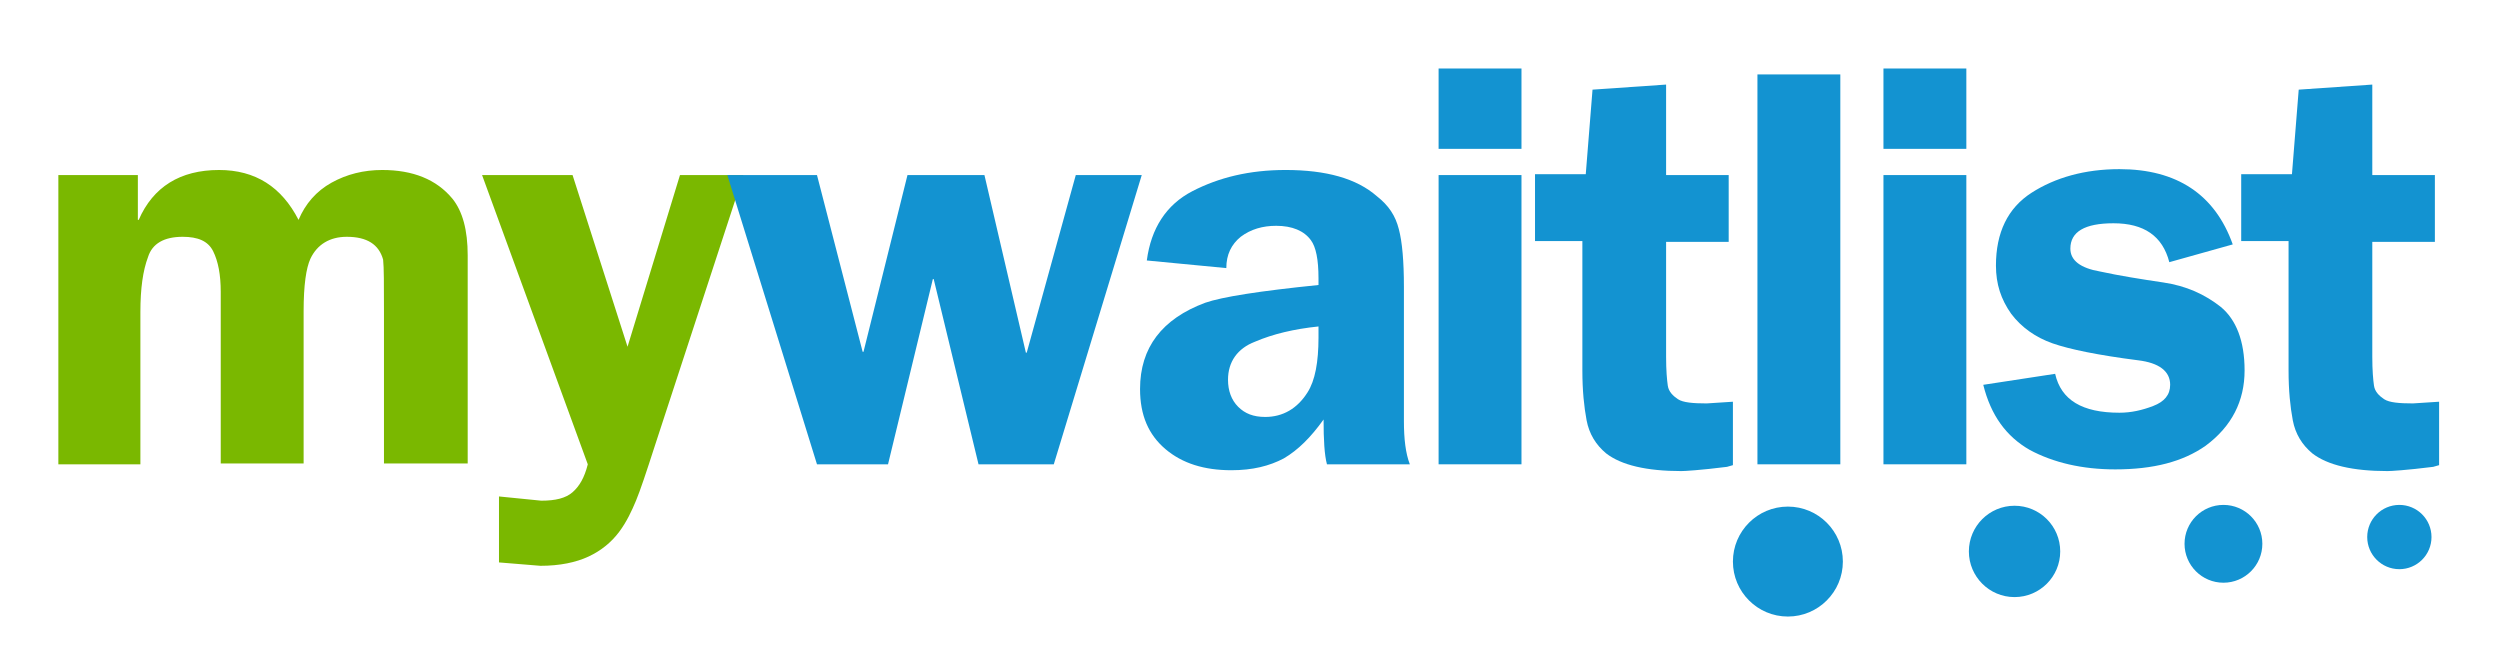 <?xml version="1.0" encoding="utf-8"?>
<!-- Generator: Adobe Illustrator 18.0.0, SVG Export Plug-In . SVG Version: 6.00 Build 0)  -->
<!DOCTYPE svg PUBLIC "-//W3C//DTD SVG 1.1//EN" "http://www.w3.org/Graphics/SVG/1.1/DTD/svg11.dtd">
<svg version="1.1" id="Logo_1_" xmlns="http://www.w3.org/2000/svg" xmlns:xlink="http://www.w3.org/1999/xlink" x="0px" y="0px"
	 viewBox="0 0 295.6 77.9" enable-background="new 0 0 295.6 77.9" xml:space="preserve">
<g id="mywaitlist">
	<g>
		<path fill="#7AB800" d="M16.3,20.7V26h0.1c1.7-3.9,4.9-5.9,9.5-5.9c4.3,0,7.4,2,9.4,5.9c0.8-1.9,2.1-3.4,3.9-4.4s3.8-1.5,6-1.5
			c3.6,0,6.4,1.1,8.3,3.4c1.2,1.5,1.8,3.7,1.8,6.7v3.3v21.3h-9.9v-18c0-3.2,0-5.2-0.1-6.1c-0.5-1.8-1.9-2.7-4.3-2.7
			c-2,0-3.5,0.9-4.3,2.6c-0.5,1.1-0.8,3.1-0.8,6.2v18h-9.8v-18v-2.3c0-2-0.3-3.6-0.9-4.8c-0.6-1.2-1.8-1.7-3.6-1.7
			c-2.2,0-3.6,0.8-4.1,2.4c-0.6,1.6-0.9,3.7-0.9,6.5v18H6.9V20.7H16.3z"/>
		<path fill="#7AB800" d="M77.4,52.8c-1,3.1-1.7,5.2-2.2,6.4c-0.5,1.2-1.1,2.5-2,3.7c-0.9,1.2-2.1,2.2-3.6,2.9
			c-1.5,0.7-3.4,1.1-5.7,1.1l-4.9-0.4v-7.8l5,0.5c1.7,0,2.9-0.3,3.7-1s1.4-1.7,1.8-3.3L57,20.7h10.7L74.2,41l6.2-20.3h7.5L77.4,52.8
			z"/>
		<path fill="#1393D1" d="M124.6,54.9h-8.9L110.4,33h-0.1L105,54.9h-8.4L86,20.7h10.6l5.4,20.9h0.1l5.2-20.9h9.1l4.9,21h0.1l5.8-21
			h7.8L124.6,54.9z"/>
		<path fill="#1393D1" d="M156.9,54.9c-0.3-1.1-0.4-2.9-0.4-5.3c-1.5,2.1-3,3.6-4.7,4.6c-1.7,0.9-3.7,1.4-6.2,1.4
			c-3.2,0-5.8-0.8-7.8-2.5c-2-1.7-3-4-3-7.1c0-4.9,2.6-8.3,7.7-10.2c2-0.7,6.5-1.4,13.4-2.1v-0.8c0-2.2-0.3-3.7-0.9-4.5
			c-0.8-1.1-2.2-1.7-4.1-1.7c-1.6,0-3,0.4-4.2,1.3c-1.1,0.9-1.7,2.1-1.7,3.7l-9.4-0.9c0.5-3.8,2.3-6.6,5.4-8.2
			c3.1-1.6,6.7-2.5,11-2.5c4.8,0,8.4,1,10.8,3.1c1.4,1.1,2.2,2.3,2.6,3.9c0.4,1.5,0.6,3.8,0.6,6.8v15.9c0,2.1,0.2,3.8,0.7,5.1H156.9
			z M155.9,38.6c-2.9,0.3-5.4,0.9-7.5,1.8c-2.1,0.8-3.2,2.4-3.2,4.5c0,1.3,0.4,2.4,1.2,3.2s1.8,1.2,3.2,1.2c2.1,0,3.8-1,5-2.9
			c0.9-1.4,1.3-3.6,1.3-6.5V38.6z"/>
		<path fill="#1393D1" d="M179.9,17.6h-9.8V8.1h9.8V17.6z M179.9,54.9h-9.8V20.7h9.8V54.9z"/>
		<path fill="#1393D1" d="M181.5,28.5v-7.9h6l0.8-10L197,10v10.7h7.4v7.9H197v13.6c0,1.6,0.1,2.7,0.2,3.4c0.1,0.7,0.6,1.2,1.2,1.6
			s1.8,0.5,3.4,0.5l3.1-0.2v7.5l-0.7,0.2c-3.2,0.4-5,0.5-5.4,0.5c-4.1,0-7.1-0.7-8.9-2.1c-1.2-1-2-2.3-2.3-3.9
			c-0.3-1.6-0.5-3.5-0.5-5.9V28.5H181.5z"/>
		<path fill="#1393D1" d="M207.8,8.8h9.8v46.1h-9.8V8.8z"/>
		<path fill="#1393D1" d="M232.5,17.6h-9.8V8.1h9.8V17.6z M232.5,54.9h-9.8V20.7h9.8V54.9z"/>
		<path fill="#1393D1" d="M256.5,31c-0.8-3.1-3-4.6-6.6-4.6c-3.4,0-5.1,1-5.1,3c0,1.4,1.2,2.3,3.5,2.7c2.3,0.5,4.8,0.9,7.5,1.3
			c2.7,0.4,4.9,1.4,6.8,2.9c1.8,1.5,2.8,4,2.8,7.5c0,3.6-1.5,6.6-4.6,8.9c-2.7,1.9-6.2,2.8-10.7,2.8c-3.9,0-7.3-0.8-10.1-2.3
			c-2.8-1.6-4.6-4.1-5.5-7.7l8.5-1.3c0.7,3.1,3.2,4.6,7.6,4.6c1.4,0,2.7-0.3,4-0.8s2-1.3,2-2.5c0-1.6-1.3-2.6-3.8-2.9
			c-4.7-0.6-8.1-1.3-10.1-2c-2-0.7-3.7-1.9-4.9-3.5c-1.2-1.7-1.8-3.5-1.8-5.7c0-3.9,1.4-6.8,4.2-8.6s6.3-2.8,10.4-2.8
			c6.8,0,11.3,3,13.4,8.9L256.5,31z"/>
		<path fill="#1393D1" d="M265,28.5v-7.9h6l0.8-10l8.7-0.6v10.7h7.4v7.9h-7.4v13.6c0,1.6,0.1,2.7,0.2,3.4c0.1,0.7,0.6,1.2,1.2,1.6
			s1.8,0.5,3.4,0.5l3.1-0.2v7.5l-0.7,0.2c-3.2,0.4-5,0.5-5.4,0.5c-4.1,0-7.1-0.7-8.9-2.1c-1.2-1-2-2.3-2.3-3.9
			c-0.3-1.6-0.5-3.5-0.5-5.9V28.5H265z"/>
	</g>
</g>
<g id="_x35__Dots_1_">
	<g id="_x35_">
		<g>
			<circle fill-rule="evenodd" clip-rule="evenodd" fill="#1393D1" cx="283.7" cy="63.5" r="3.8"/>
		</g>
	</g>
	<g id="_x34_">
		<g>
			<circle fill-rule="evenodd" clip-rule="evenodd" fill="#1393D1" cx="262.9" cy="64.3" r="4.6"/>
		</g>
	</g>
	<g id="_x33_">
		<g>
			<circle fill-rule="evenodd" clip-rule="evenodd" fill="#1393D1" cx="238.2" cy="65.2" r="5.4"/>
		</g>
	</g>
	<g id="_x32_">
		<g>
			<circle fill-rule="evenodd" clip-rule="evenodd" fill="#1393D1" cx="211.4" cy="66.4" r="6.5"/>
		</g>
	</g>
</g>
</svg>
